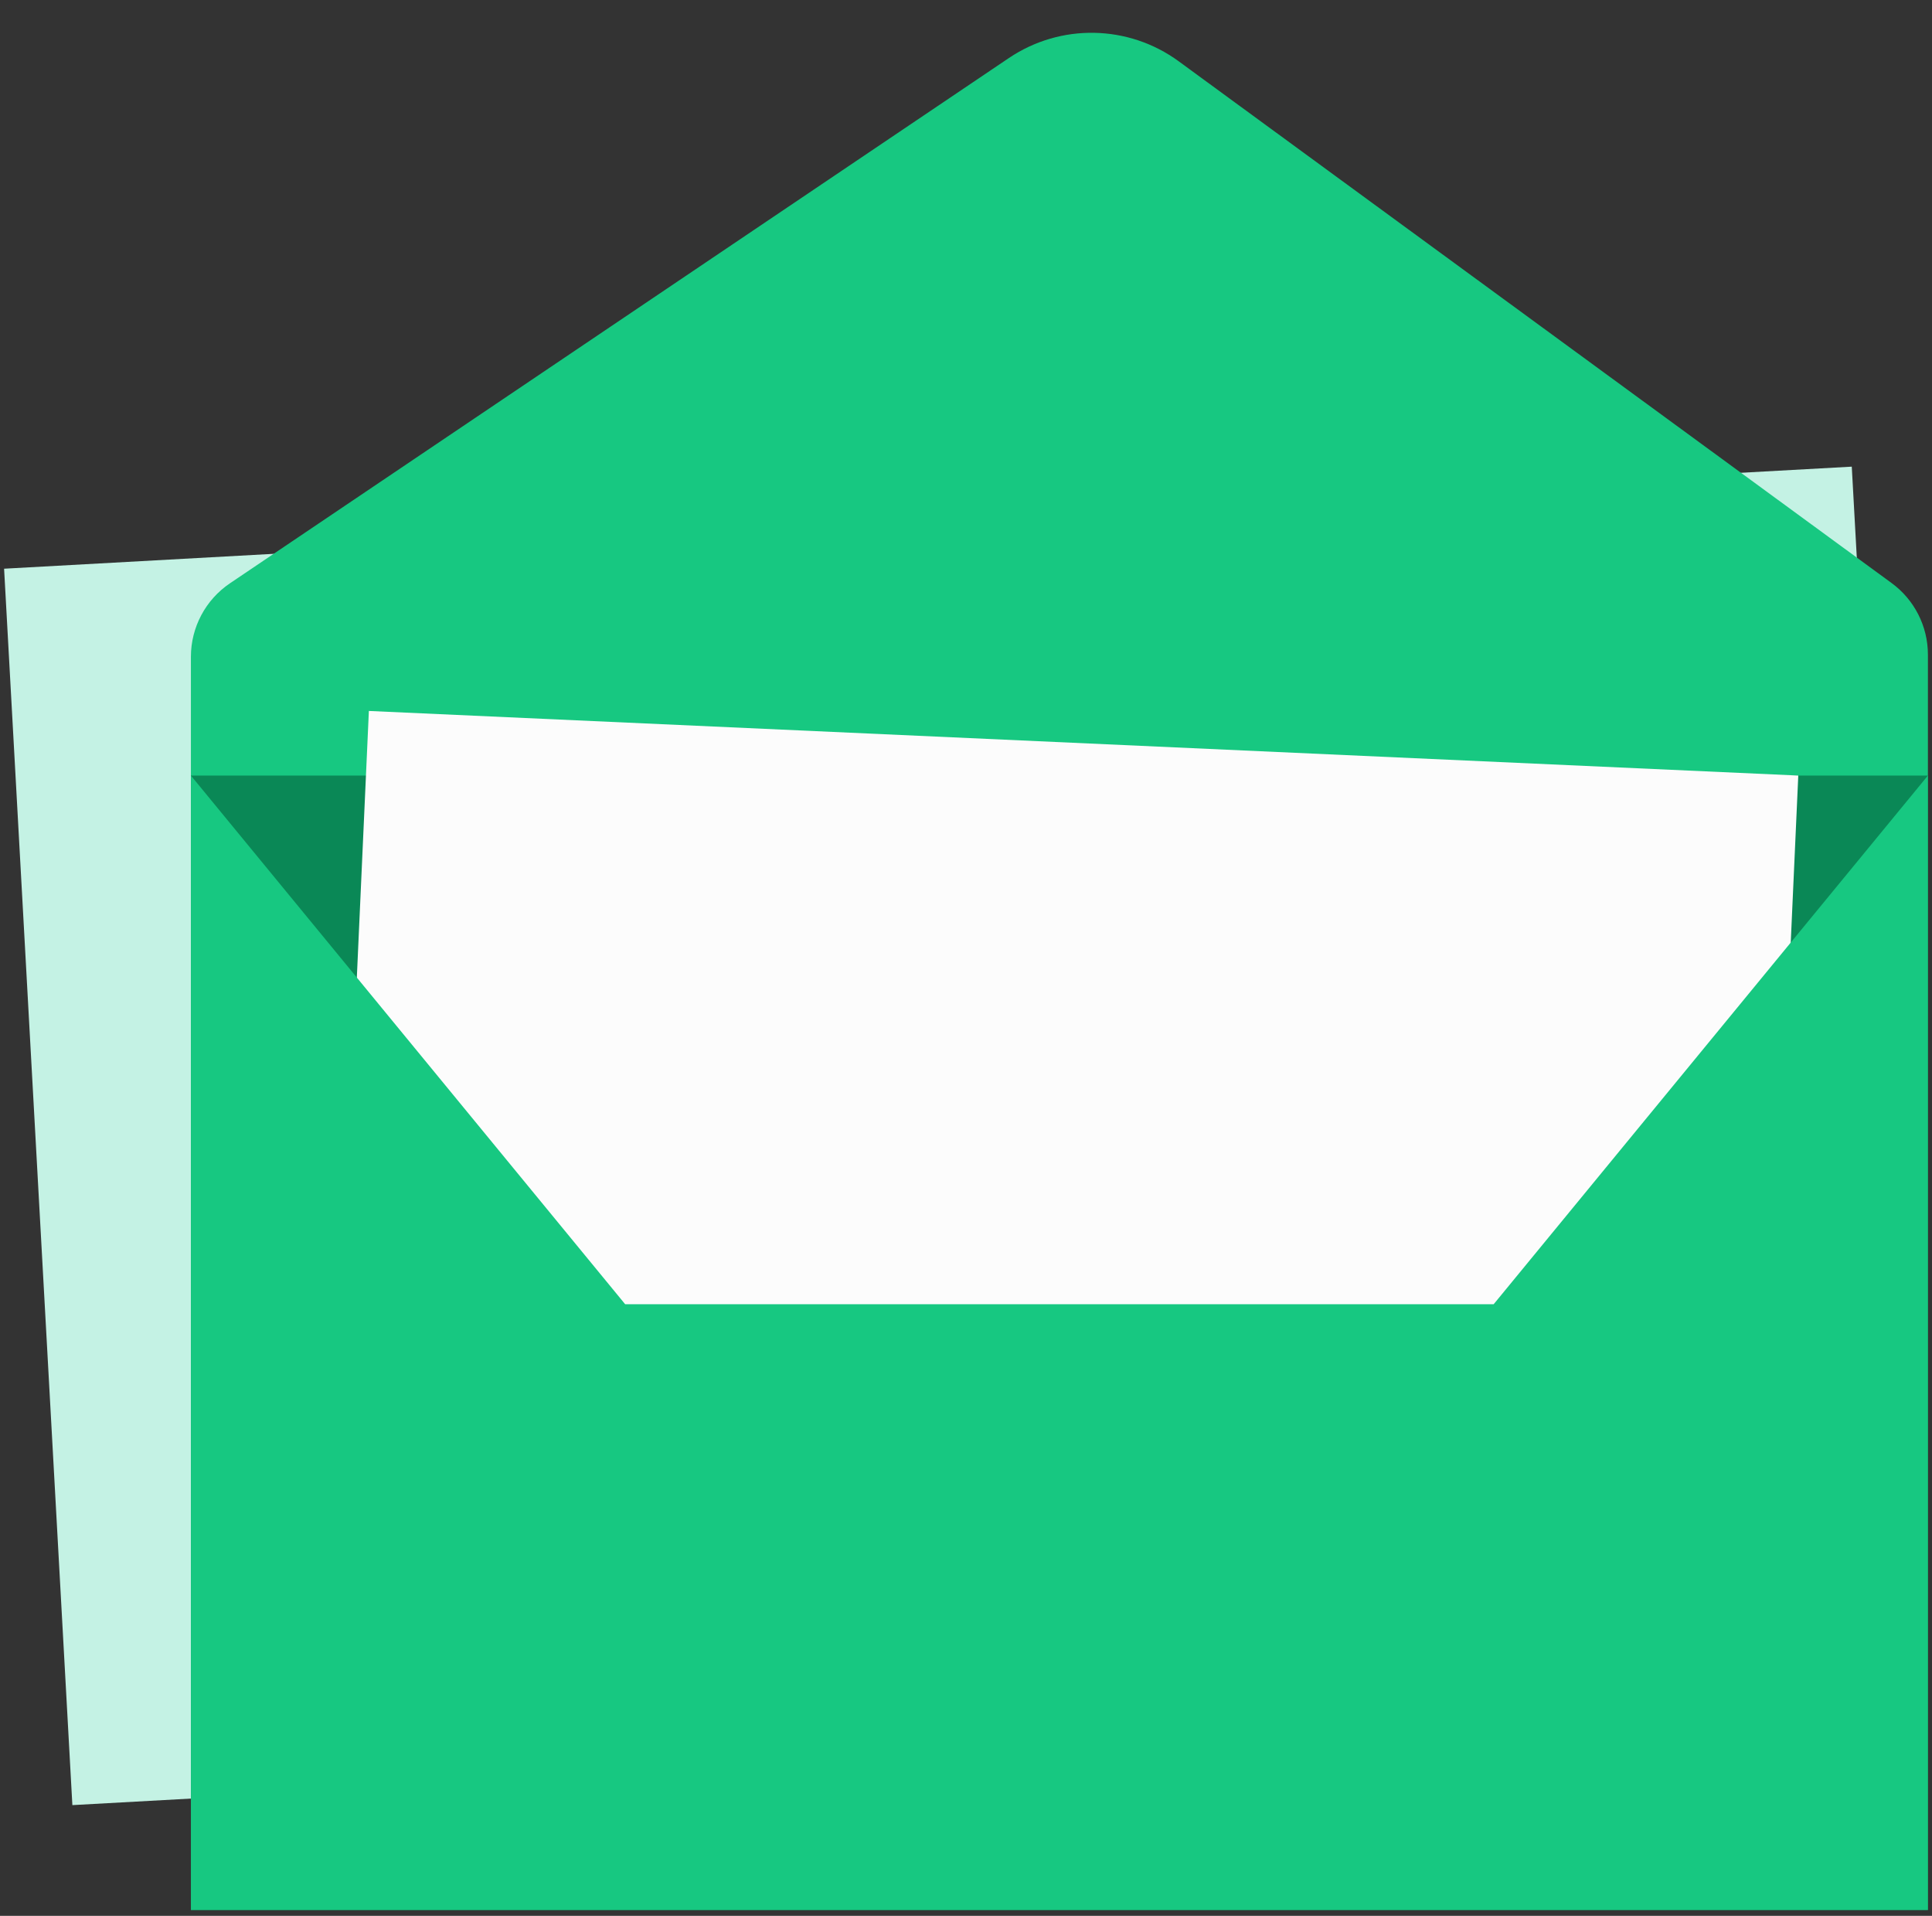 <svg viewBox="0 0 236 234" fill="none" xmlns="http://www.w3.org/2000/svg">
<rect x="0" y="0" width="236" height="234" fill="#333333" stroke="none"/>
<rect x="0.5" y="69.461" width="226.044" height="151.244" transform="rotate(-3.161 0.5 69.461)" fill="#C4F2E4"/>
<path d="M235.501 94.886L23.32 94.885L23.32 80.218C23.32 76.617 25.11 73.251 28.096 71.238L123.236 7.09C129.545 2.836 137.845 2.995 143.986 7.489L231.067 71.214C233.854 73.253 235.501 76.5 235.501 79.954L235.501 94.886Z" fill="#17C881"/>
<rect x="23.32" y="94.727" width="212.181" height="138.561" fill="#0A8856"/>
<rect x="45.059" y="86.836" width="174.785" height="75.36" transform="rotate(2.587 45.059 86.836)" fill="#FCFCFC"/>
<path d="M23.32 94.727L76.366 159.296L129.411 159.296L182.456 159.296L235.501 94.726L235.502 233.286L23.321 233.287L23.32 94.727Z" fill="#17C881"/>
</svg>
